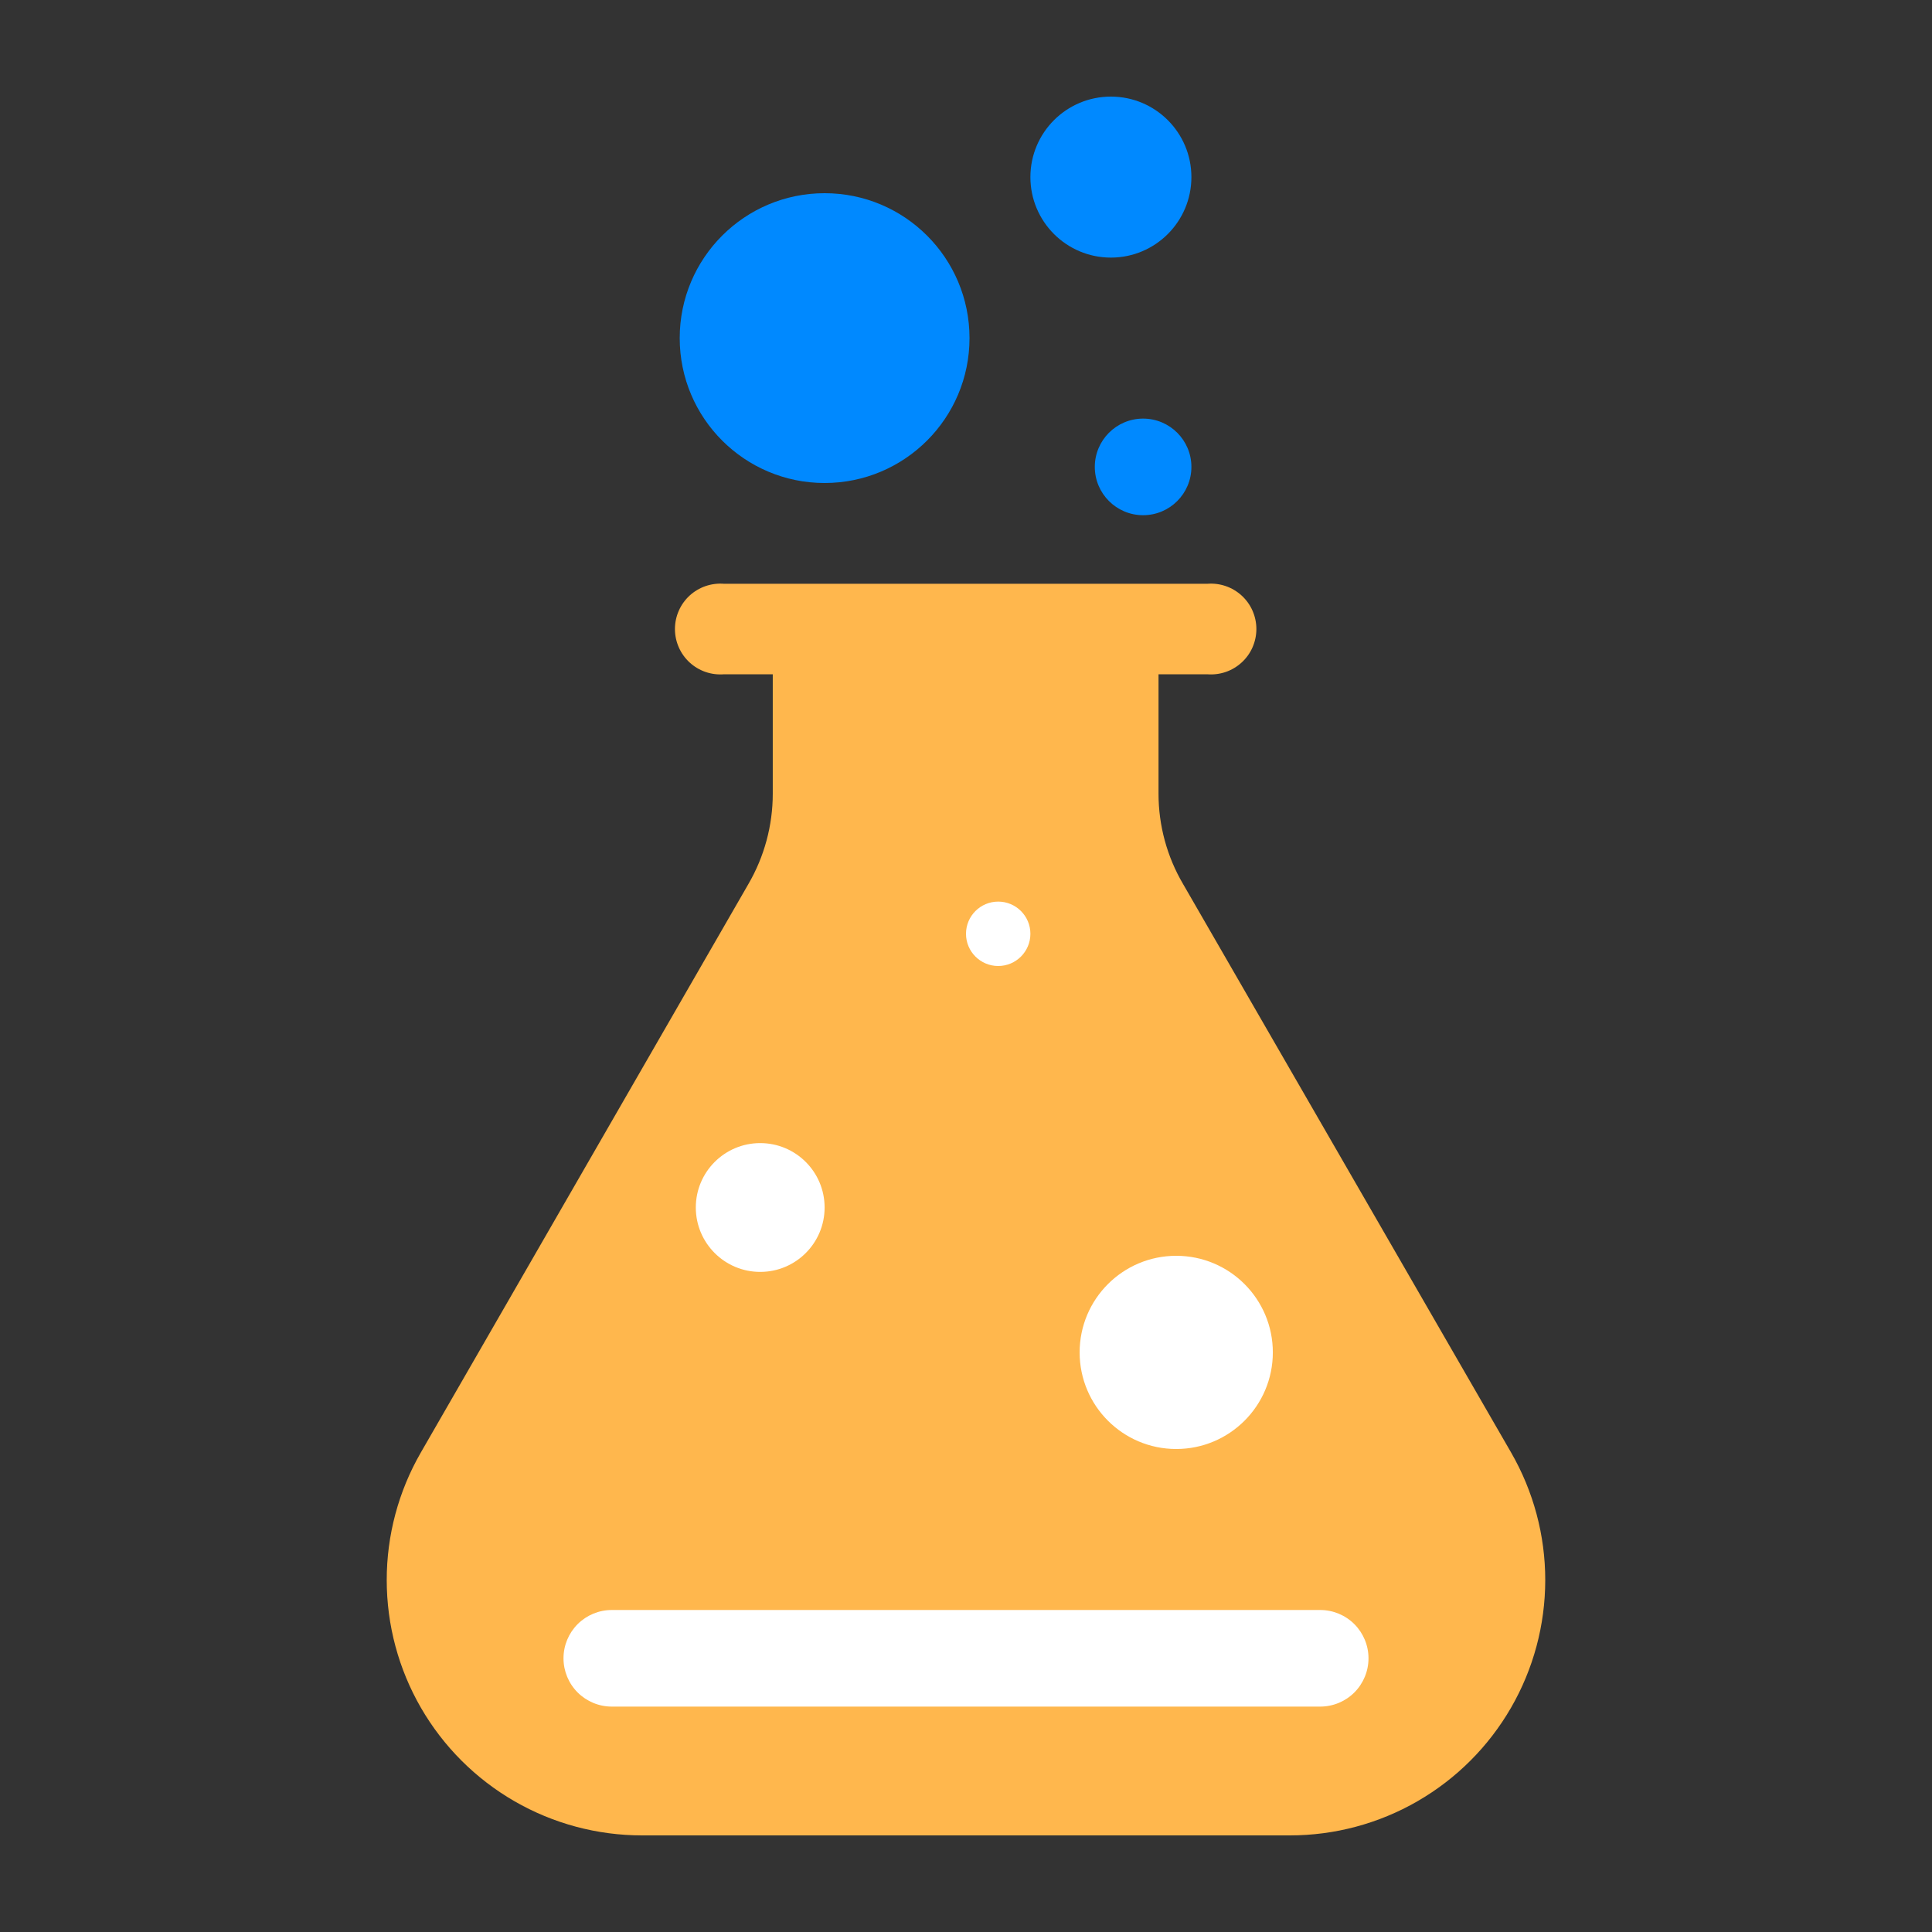 <svg width="60" height="60" viewBox="0 0 60 60" fill="none" xmlns="http://www.w3.org/2000/svg">
<rect x="0" y="0" width="60" height="60" fill="#333333" stroke="none"/>
<path d="M46.929 45.11L36.739 27.45C36.241 26.601 35.979 25.634 35.979 24.65V20.94H37.489C37.684 20.956 37.88 20.932 38.064 20.869C38.249 20.806 38.418 20.705 38.562 20.573C38.706 20.441 38.821 20.281 38.899 20.102C38.977 19.923 39.018 19.73 39.018 19.535C39.018 19.34 38.977 19.147 38.899 18.968C38.821 18.789 38.706 18.629 38.562 18.497C38.418 18.365 38.249 18.264 38.064 18.201C37.88 18.138 37.684 18.114 37.489 18.13H22.489C22.295 18.114 22.099 18.138 21.914 18.201C21.73 18.264 21.56 18.365 21.416 18.497C21.273 18.629 21.158 18.789 21.08 18.968C21.001 19.147 20.961 19.34 20.961 19.535C20.961 19.73 21.001 19.923 21.08 20.102C21.158 20.281 21.273 20.441 21.416 20.573C21.56 20.705 21.73 20.806 21.914 20.869C22.099 20.932 22.295 20.956 22.489 20.94H23.999V24.65C23.999 25.637 23.736 26.607 23.239 27.46L13.069 45.11C12.374 46.316 12.009 47.683 12.01 49.074C12.011 50.466 12.377 51.833 13.073 53.037C13.77 54.242 14.771 55.243 15.976 55.938C17.181 56.634 18.548 57 19.939 57H40.059C41.451 57 42.818 56.634 44.023 55.938C45.228 55.243 46.229 54.242 46.925 53.037C47.621 51.833 47.988 50.466 47.989 49.074C47.99 47.683 47.624 46.316 46.929 45.11Z" fill="#FFB74D"/>
<path d="M25.609 15C28.095 15 30.109 12.985 30.109 10.5C30.109 8.015 28.095 6 25.609 6C23.124 6 21.109 8.015 21.109 10.5C21.109 12.985 23.124 15 25.609 15Z" fill="#0089FF"/>
<path d="M31 30C31.552 30 32 29.552 32 29C32 28.448 31.552 28 31 28C30.448 28 30 28.448 30 29C30 29.552 30.448 30 31 30Z" fill="white"/>
<path d="M36.529 45C38.186 45 39.529 43.657 39.529 42C39.529 40.343 38.186 39 36.529 39C34.872 39 33.529 40.343 33.529 42C33.529 43.657 34.872 45 36.529 45Z" fill="white"/>
<path d="M23.609 39.5C24.714 39.5 25.609 38.605 25.609 37.5C25.609 36.395 24.714 35.5 23.609 35.5C22.505 35.5 21.609 36.395 21.609 37.5C21.609 38.605 22.505 39.5 23.609 39.5Z" fill="white"/>
<path d="M35.5 16C36.328 16 37 15.328 37 14.5C37 13.672 36.328 13 35.5 13C34.672 13 34 13.672 34 14.5C34 15.328 34.672 16 35.5 16Z" fill="#0089FF"/>
<path d="M34.5 8C35.881 8 37 6.881 37 5.5C37 4.119 35.881 3 34.5 3C33.119 3 32 4.119 32 5.5C32 6.881 33.119 8 34.5 8Z" fill="#0089FF"/>
<path d="M41 53H19C18.602 53 18.221 52.842 17.939 52.561C17.658 52.279 17.5 51.898 17.5 51.5C17.5 51.102 17.658 50.721 17.939 50.439C18.221 50.158 18.602 50 19 50H41C41.398 50 41.779 50.158 42.061 50.439C42.342 50.721 42.5 51.102 42.5 51.5C42.5 51.898 42.342 52.279 42.061 52.561C41.779 52.842 41.398 53 41 53Z" fill="white"/>
</svg>
